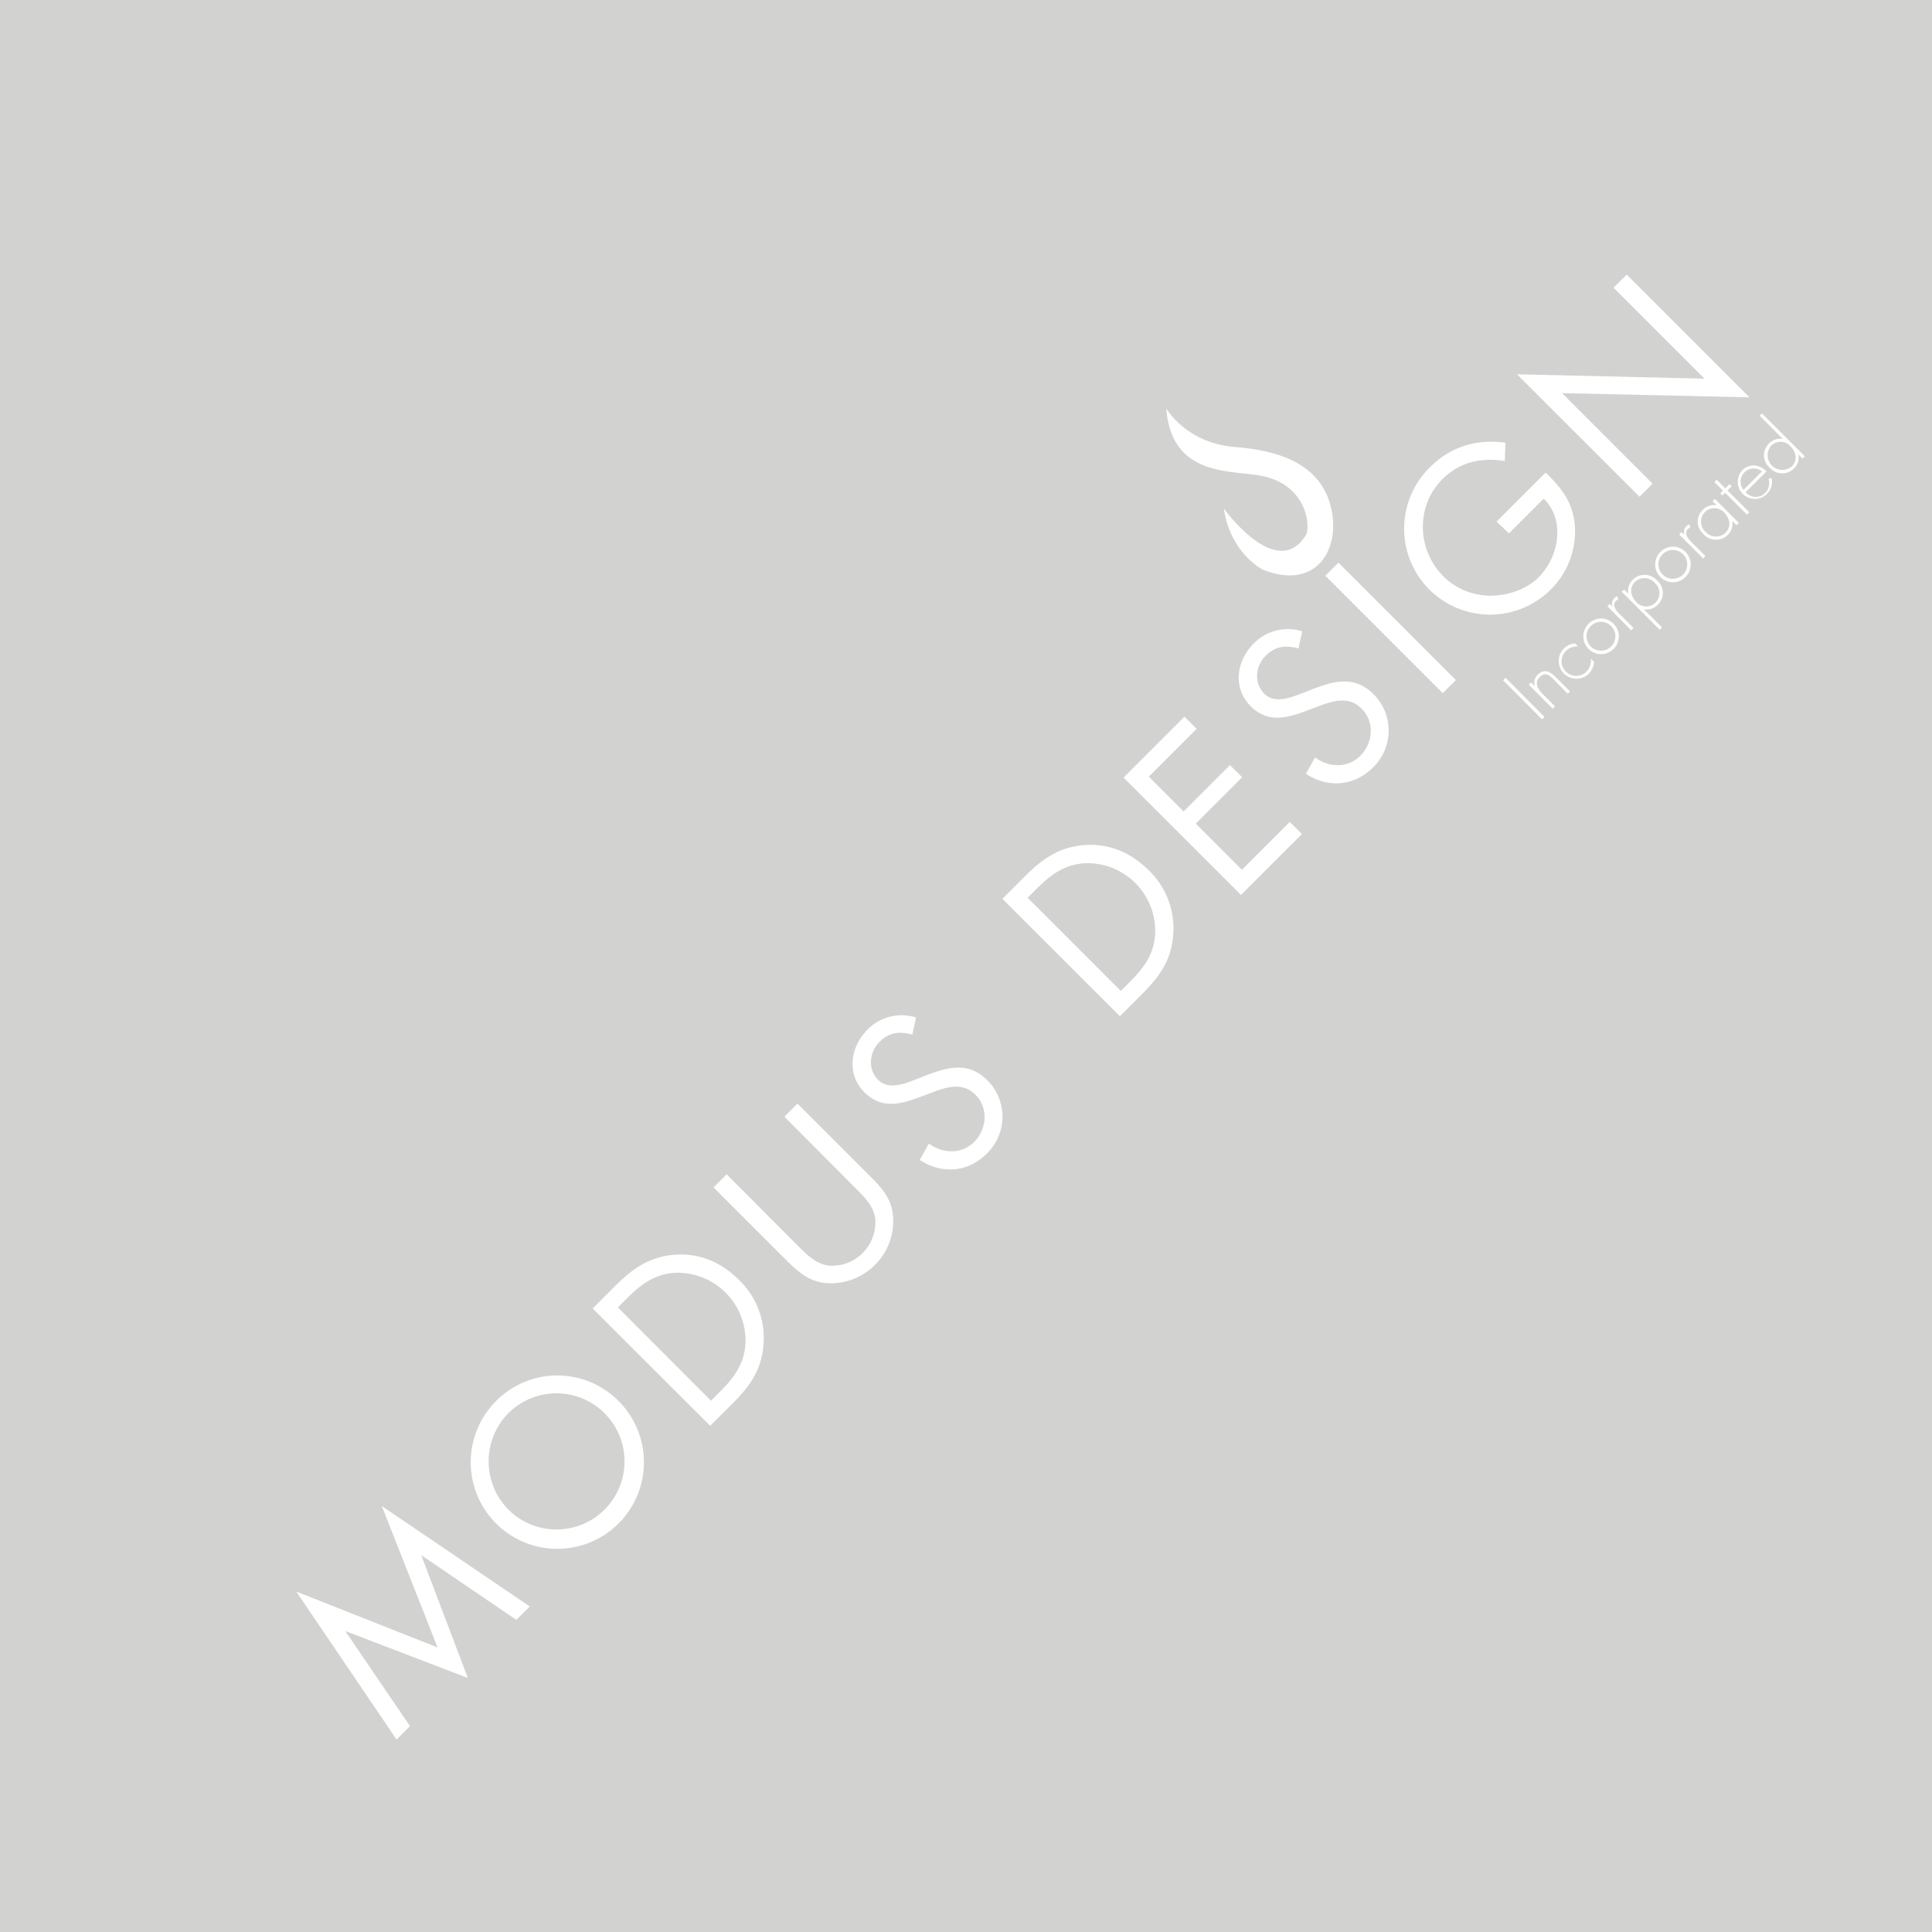 <svg xmlns="http://www.w3.org/2000/svg" viewBox="0 0 500 500"><defs><style>.a{fill:#d2d2d1}.b{fill:#fff}</style></defs><title>Artboard 1</title><path class="a" d="M0 0h500v500H0z"/><path class="b" d="M301.82 105.68s5.12 9 17.8 10c16.38 1.26 22.7 7.49 24.73 15.24 2.87 10.79-3.41 22.12-17.55 16.5 0 0-8.38-4.18-10.09-15.85 0 0 13.62 19 21.2 7 1.37-2.19.45-13.76-12.59-15.62-8.24-1.22-22.2-.33-23.5-17.27zM76.67 411.89l36.57 14.47-14.44-36.61 38.3 26-3.47 3.47-24.47-16.65-.08.08 12 31.61-31.55-12.09-.08.08 16.65 24.47-3.47 3.47zM160 362.5a22.41 22.41 0 1 1-31.61.08 22.29 22.29 0 0 1 31.61-.08zm-28.35 28.27a17.62 17.62 0 1 0-.12-25 17.78 17.78 0 0 0 .13 25zM153.39 338.63l5.73-5.73c4.56-4.56 8.87-7.66 15.52-8.18 6.45-.48 12.1 2 16.61 6.53a20.74 20.74 0 0 1 6.37 16.29c-.4 6.85-3.43 11.09-8.19 15.85l-5.64 5.61zm33.1 21.37c3.71-3.71 6.29-7.34 6.45-12.74a17.58 17.58 0 0 0-18.19-17.86c-5.24.32-8.79 2.9-12.38 6.49l-2.46 2.46L184 362.51zM206.16 322.07c2.26 2.26 4.76 4.92 8.1 5.44a11.09 11.09 0 0 0 9-3.23 11.38 11.38 0 0 0 3.27-8.67c-.32-3.55-3.1-6.09-5.48-8.47L203 289l3.39-3.39 19 19c3.31 3.31 5.68 6.17 5.77 11.09a15.82 15.82 0 0 1-4.72 11.65 16.09 16.09 0 0 1-11 4.76c-5.2.12-8.31-2.34-11.77-5.81l-19-19 3.39-3.39zM236.12 267.76c-3.31-.89-6-.64-8.55 1.93s-3.1 7-.32 9.76c2.62 2.62 6.53 1.13 9.52 0l2.9-1.13c5.69-2.22 11-3.59 15.85 1.25a13.28 13.28 0 0 1-.16 19c-4.88 4.88-11.65 5.36-17.34 1.61l2.38-4.23c3.55 2.66 8.47 2.82 11.73-.44s3.75-8.75.32-12.18-7.54-2-11.65-.44l-2.66 1c-5.16 1.93-10 3.19-14.39-1.17-4.75-4.72-3.75-11.72.76-16.25a12.34 12.34 0 0 1 12.58-3.14zM259.42 232.61l5.73-5.73c4.56-4.56 8.87-7.66 15.52-8.18 6.45-.48 12.1 2 16.61 6.53a20.74 20.74 0 0 1 6.37 16.29c-.4 6.85-3.43 11.09-8.19 15.85l-5.64 5.63zm33.1 21.39c3.71-3.71 6.29-7.34 6.45-12.74a17.57 17.57 0 0 0-18.18-17.86c-5.24.32-8.79 2.9-12.38 6.49l-2.46 2.46 24.11 24.11zM290.78 201.24l15.76-15.76 3.15 3.15L297.32 201l9 9 12-12 3.15 3.15-12 12 11.94 11.94 12.38-12.38 3.14 3.14-15.76 15.76zM336.06 167.82c-3.31-.89-6-.65-8.55 1.94s-3.1 7-.32 9.76c2.62 2.62 6.53 1.13 9.52 0l2.9-1.13c5.69-2.22 11-3.59 15.85 1.25a13.28 13.28 0 0 1-.16 19c-4.88 4.88-11.65 5.36-17.34 1.61l2.38-4.23c3.55 2.66 8.47 2.82 11.73-.44s3.75-8.75.32-12.18-7.54-2-11.65-.44l-2.66 1c-5.16 1.93-10 3.19-14.39-1.17-4.72-4.72-3.75-11.73.77-16.25a12.34 12.34 0 0 1 12.54-3.16zM376.78 176l-3.39 3.39L343 149l3.39-3.39zM400 122.3c4.19 4 7.14 7.86 7.58 13.87a21.24 21.24 0 0 1-6.17 16.33 22.24 22.24 0 1 1-31.25-31.65c5.32-5.32 12-7.26 19.44-6.29l-.16 4.76c-6.13-1-11.69.24-16.17 4.72-6.94 6.94-6.57 18.27.28 25.12a17.32 17.32 0 0 0 12.14 5c4.44 0 9.31-1.57 12.5-4.76 5.28-5.28 7-14.72 1.33-20.36l-9 9-3.22-3.04zM392.58 96.86L441.13 98l-23.55-23.55 3.42-3.39 31.77 31.77-48.51-1.09 23.43 23.43-3.39 3.39z"/><g><path class="b" d="M399.72 185.54l-.64.64L389 176.06l.64-.64zM397.21 177.58a2.88 2.88 0 0 1 .74-2.94c1.6-1.6 3-1 4.63.55l3.75 3.75-.6.6-3.73-3.78c-1.12-1.12-2.16-1.89-3.52-.54-1.56 1.56-.36 3.26.9 4.53l3.06 3.06-.6.6-6.21-6.21.6-.6zM408.41 167.32a4 4 0 0 0-3.2 1.18 3.78 3.78 0 0 0 5.33 5.36 4.22 4.22 0 0 0 1.17-3.4l.82.82a4.85 4.85 0 0 1-1.4 3.12 4.58 4.58 0 0 1-6.46-6.49 4.6 4.6 0 0 1 2.93-1.4zM417.61 161.45a4.59 4.59 0 1 1-6.5 0 4.53 4.53 0 0 1 6.5 0zm-5.87 5.9a3.73 3.73 0 1 0-.11-5.27 3.72 3.72 0 0 0 .11 5.27zM417.38 157.09a2 2 0 0 1 .4-2.28 2.23 2.23 0 0 1 .81-.51l.21.86a1.19 1.19 0 0 0-.55.31c-1.36 1.36.42 3 1.33 3.88l3.17 3.17-.6.6-6.15-6.23.6-.6zM421.42 153.66a3.93 3.93 0 0 1 1.12-3.61 4.33 4.33 0 0 1 6.35.23 4.2 4.2 0 0 1 .15 6.22 4 4 0 0 1-3.6 1.18l4.7 4.7-.6.6-9.83-9.83.6-.6zm2.08 2.16a3.4 3.4 0 0 0 5 .07 3.5 3.5 0 0 0-.19-5 3.61 3.61 0 0 0-5.19-.3c-1.56 1.57-1.12 3.74.39 5.24zM436.21 142.85a4.59 4.59 0 1 1-6.5 0 4.53 4.53 0 0 1 6.5 0zm-5.87 5.9a3.73 3.73 0 1 0-.11-5.27 3.72 3.72 0 0 0 .11 5.27zM436 138.49a2 2 0 0 1 .4-2.28 2.23 2.23 0 0 1 .81-.51l.21.86a1.19 1.19 0 0 0-.55.31c-1.36 1.36.42 3 1.33 3.88l3.17 3.17-.6.6-6.21-6.21.6-.6zM450 135.31l-.6.6-1.12-1.12a3.93 3.93 0 0 1-1.11 3.61 4.32 4.32 0 0 1-6.34-.21 4.21 4.21 0 0 1-.16-6.23 4 4 0 0 1 3.6-1.18l-1.07-1.07.6-.6zm-8.6 2.31a3.59 3.59 0 0 0 5.16.27c1.59-1.59 1.16-3.74-.34-5.23a3.44 3.44 0 0 0-5.05-.08 3.58 3.58 0 0 0 .19 5.04zM452.7 132.57l-.6.6-5.64-5.64-.69.69-.56-.56.69-.69-2.22-2.22.6-.6 2.22 2.22 1.09-1.09.56.56-1.09 1.09zM451.78 127.38a3.42 3.42 0 0 0 5.11.13 3.51 3.51 0 0 0 .78-3.6l.81-.21a4.43 4.43 0 1 1-7.58-2c1.88-1.88 4.5-1.49 6.27.31zM456 122a3.4 3.4 0 0 0-4.78 4.78zM465.42 117.62a3.93 3.93 0 0 1-1.11 3.61 4.32 4.32 0 0 1-6.34-.22 4.21 4.21 0 0 1-.16-6.23 4 4 0 0 1 3.6-1.18l-6-6 .6-.6 11.08 11.08-.6.6zm-2.05-2.14a3.44 3.44 0 0 0-5.05-.08 3.8 3.8 0 0 0 5.39 5.31c1.57-1.58 1.14-3.71-.35-5.22z"/></g></svg>